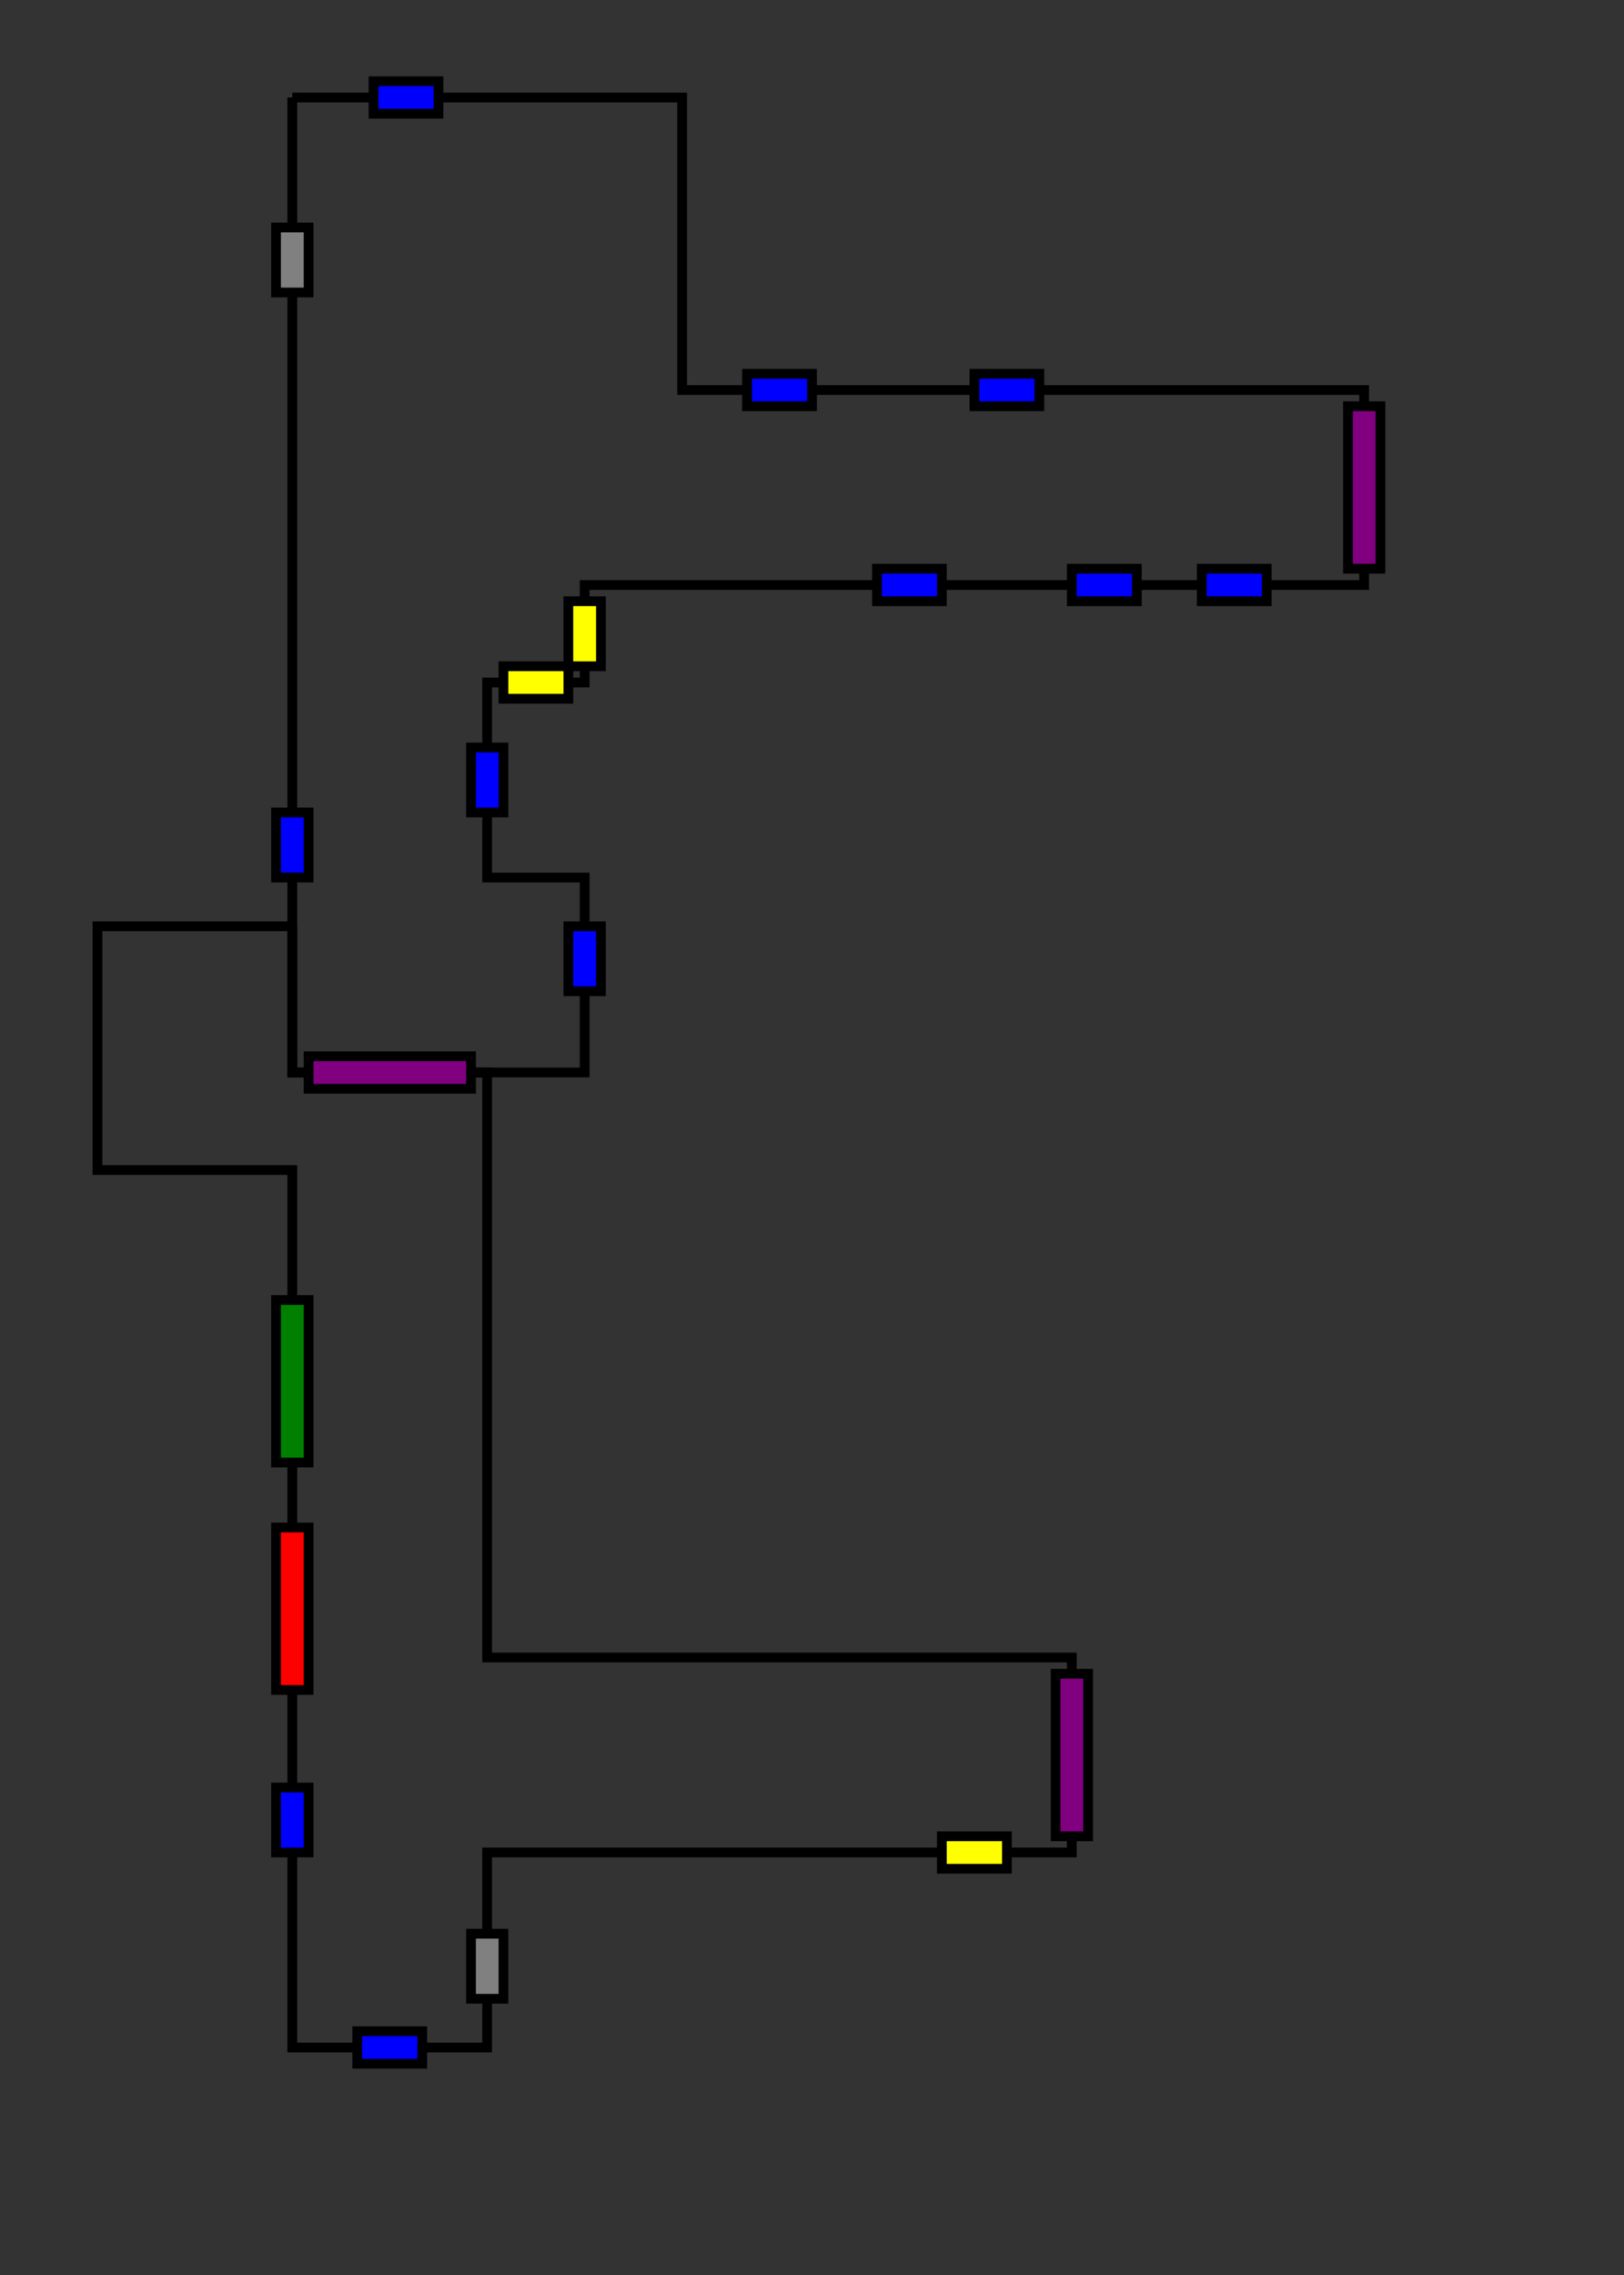 <?xml version="1.0" encoding="utf-8"?>
<!-- Generator: Adobe Illustrator 21.1.0, SVG Export Plug-In . SVG Version: 6.00 Build 0)  -->
<svg version="1.1" id="Layer_1" xmlns="http://www.w3.org/2000/svg" xmlns:xlink="http://www.w3.org/1999/xlink" x="0px" y="0px"
	 viewBox="0 0 500 700" style="enable-background:new 0 0 500 700;" xml:space="preserve">
<rect x="0" y="0" width="500" height="700" fill="#333333" stroke="none"/>
<style type="text/css">
	.border{fill:none;stroke:#000000;stroke-width:3;}
	.doorway{fill:#800080;stroke:#000000;stroke-width:3;}
	.toilet{fill:#FFFF00;stroke:#000000;stroke-width:3;}
	.room{fill:#0000FF;stroke:#000000;stroke-width:3;}
	.stairs{fill:#FF0000;stroke:#000000;stroke-width:3;}
	.elevator{fill:#008000;stroke:#000000;stroke-width:3;}
	.blocked{fill:#808080;stroke:#000000;stroke-width:3;}
	.linedefault{fill:none;stroke:#FF0000;stroke-width:5;stroke-opacity:0;}
	.linevisable{fill:none;stroke:#FF0000;stroke-width:5;stroke-opacity:1;}
</style>
<polyline class="border" points="90,30 210,30 210,120 420,120 420,180 180,180 180,210 150,210 150,270 180,270 180,330 90,330 90,30
	"/>
<polyline class="border" points="90,285 30,285 30,360 90,360 90,630 150,630 150,570 330,570 330,510 150,510 150,330 90,330 90,285
	"/>
<rect id="Door_3-4" x="95" y="325" class="doorway" width="50" height="10"/>
<rect id="Door_3-5" x="415" y="125" class="doorway" width="10" height="50"/>
<rect id="Door_3-7" x="325" y="515" class="doorway" width="10" height="50"/>
<rect id="Toilet_Disabled_3-2" x="155" y="205" class="toilet" width="20" height="10"/>
<rect id="Toilet_Women_3-2" x="175" y="185" class="toilet" width="10" height="20"/>
<rect id="Room_3-9314" x="175" y="285" class="room" width="10" height="20"/>
<rect id="Room_3-9315" x="85" y="250" class="room" width="10" height="20"/>
<rect id="Room_3-9316" x="145" y="230" class="room" width="10" height="20"/>
<rect id="Room_3-9318" x="115" y="25" class="room" width="20" height="10"/>
<rect id="Room_3-9319" x="230" y="115" class="room" width="20" height="10"/>
<rect id="Room_3-9320" x="270" y="175" class="room" width="20" height="10"/>
<rect id="Room_3-9321" x="300" y="115" class="room" width="20" height="10"/>
<rect id="Room_3-9322" x="330" y="175" class="room" width="20" height="10"/>
<rect id="Room_3-9324" x="370" y="175" class="room" width="20" height="10"/>
<rect id="Toilet_Men_3-2" x="290" y="565" class="toilet" width="20" height="10"/>
<rect id="Room_3-9309" x="110" y="625" class="room" width="20" height="10"/>
<rect id="Room_3-9310" x="85" y="550" class="room" width="10" height="20"/>
<rect id="Stairs_3-3" x="85" y="470" class="stairs" width="10" height="50"/>
<rect id="Elevator_3-3" x="85" y="400" class="elevator" width="10" height="50"/>
<rect x="85" y="70" class="blocked" width="10" height="20"/>
<rect id="Room_3-3908" x="145" y="595" class="blocked" width="10" height="20"/>
<line id="Door_3-5_TO_9314" class="linedefault" x1="120" y1="335" x2="120" y2="295"/>
<line id="Intersection_3-9314_TO_Door_3-5" class="linedefault" x1="120" y1="335" x2="120" y2="295"/>
<line id="Intersection_3-93149314_TO_9314" class="linedefault" x1="120" y1="295" x2="170" y2="295"/>
<line id="Intersection_3-9314_TO_Intersection_3-9315" class="linedefault" x1="120" y1="295" x2="120" y2="260"/>
<line id="Intersection_3-9315_TO_Intersection_3-9314" class="linedefault" x1="120" y1="295" x2="120" y2="260"/>
<line id="Intersection_3-9315_TO_9315" class="linedefault" x1="120" y1="260" x2="100" y2="260"/>
<line id="Intersection_3-9315_TO_Intersection_3-9316" class="linedefault" x1="120" y1="260" x2="120" y2="240"/>
<line id="Intersection_3-9316_TO_Intersection_3-9315" class="linedefault" x1="120" y1="260" x2="120" y2="240"/>
<line id="Intersection_3-9316_TO_9316" class="linedefault" x1="120" y1="240" x2="140" y2="240"/>
<line id="Intersection_3-9316_TO_Intersection_3-1" class="linedefault" x1="120" y1="240" x2="120" y2="145"/>
<line id="Intersection_3-1_TO_Intersection_3-9316" class="linedefault" x1="120" y1="240" x2="120" y2="145"/>
<line id="Intersection_3-1_TO_Intersection_3-9318" class="linedefault" x1="120" y1="145" x2="125" y2="40"/>
<line id="Intersection_3-9318_TO_Intersection_3-1" class="linedefault" x1="120" y1="145" x2="125" y2="40"/>
<line id="Intersection_3-1_TO_Toilet_Women_3-2" class="linedefault" x1="120" y1="145" x2="165" y2="195"/>
<line id="Toilet_Women_3-2_TO_Intersection_3-1" class="linedefault" x1="120" y1="145" x2="165" y2="195"/>
<line id="Toilet_Women_3-2_TO_Toilet_Disabled_3-2" class="linedefault" x1="165" y1="195" x2="165" y2="200"/>
<line id="Toilet_Disabled_3-2_TO_Toilet_Women_3-2" class="linedefault" x1="165" y1="195" x2="165" y2="200"/>
<line id="Intersection_3-1_TO_Intersection_3-9319" class="linedefault" x1="120" y1="145" x2="240" y2="150"/>
<line id="Intersection_3-9319_TO_Intersection_3-1" class="linedefault" x1="120" y1="145" x2="240" y2="150"/>
<line id="Intersection_3-9319_TO_9319" class="linedefault" x1="240" y1="150" x2="240" y2="130"/>
<line id="Intersection_3-9319_TO_Intersection_3-9320" class="linedefault" x1="240" y1="150" x2="280" y2="150"/>
<line id="Intersection_3-9320_TO_Intersection_3-9319" class="linedefault" x1="240" y1="150" x2="280" y2="150"/>
<line id="Intersection_3-9320_TO_9320" class="linedefault" x1="280" y1="150" x2="280" y2="170"/>
<line id="Intersection_3-9320_TO_Intersection_3-9321" class="linedefault" x1="280" y1="150" x2="310" y2="150"/>
<line id="Intersection_3-9321_TO_Intersection_3-9320" class="linedefault" x1="280" y1="150" x2="310" y2="150"/>
<line id="Intersection_3-9321_TO_9321" class="linedefault" x1="310" y1="150" x2="310" y2="130"/>
<line id="Intersection_3-9321_TO_Intersection_3-9322" class="linedefault" x1="310" y1="150" x2="340" y2="150"/>
<line id="Intersection_3-9322_TO_Intersection_3-9321" class="linedefault" x1="310" y1="150" x2="340" y2="150"/>
<line id="Intersection_3-9322_TO_9322" class="linedefault" x1="340" y1="150" x2="340" y2="170"/>
<line id="Intersection_3-9322_TO_Intersection_3-9324" class="linedefault" x1="340" y1="150" x2="380" y2="150"/>
<line id="Intersection_3-9324_TO_Intersection_3-9322" class="linedefault" x1="340" y1="150" x2="380" y2="150"/>
<line id="Intersection_3-9324_TO_9324" class="linedefault" x1="380" y1="150" x2="380" y2="170"/>
<line id="Intersection_3-9324_TO_Door_3-4" class="linedefault" x1="380" y1="150" x2="410" y2="150"/>
<line id="Door_3-4_TO_Intersection_3-9324" class="linedefault" x1="380" y1="150" x2="410" y2="150"/>
<line id="Door_3-4_TO_Intersection_3-Elevator_3-3" class="linedefault" x1="120" y1="335" x2="120" y2="425"/>
<line id="Intersection_3-Elevator_3-3_TO_Door_3-4" class="linedefault" x1="120" y1="335" x2="120" y2="425"/>
<line id="Intersection_3-Elevator_3-3_TO_Elevator_3-3" class="linedefault" x1="120" y1="425" x2="100" y2="425"/>
<line id="Intersection_3-Elevator_3-3_TO_Intersection_3-Stairs_3-3" class="linedefault" x1="120" y1="425" x2="120" y2="495"/>
<line id="Intersection_3-Stairs_3-3_TO_Intersection_3-Elevator_3-3" class="linedefault" x1="120" y1="425" x2="120" y2="495"/>
<line id="Intersection_3-Stairs_3-3_TO_Stairs_3-3" class="linedefault" x1="120" y1="495" x2="70" y2="495"/>
<line id="Intersection_3-Stairs_3-3_TO_Intersection_3-2" class="linedefault" x1="120" y1="495" x2="120" y2="540"/>
<line id="Intersection_3-2_TO_Intersection_3-Stairs_3-3" class="linedefault" x1="120" y1="495" x2="120" y2="540"/>
<line id="Intersection_3-2_TO_Intersection_3-9310" class="linedefault" x1="120" y1="540" x2="120" y2="560"/>
<line id="Intersection_3-9310_TO_3-9310" class="linedefault" x1="120" y1="560" x2="100" y2="560"/>
<line id="Intersection_3-9310_TO_Intersection_3-9308" class="linedefault" x1="120" y1="560" x2="120" y2="605"/>
<line id="Intersection_3-9308_TO_Intersection_3-9310" class="linedefault" x1="120" y1="560" x2="120" y2="605"/>
<line id="Intersection_3-9308_TO_Intersection_3-9309" class="linedefault" x1="120" y1="605" x2="120" y2="620"/>
<line id="Intersection_3-9309_TO_Intersection_3-9308" class="linedefault" x1="120" y1="605" x2="120" y2="620"/>
<line id="Intersection_3-2_TO_Intersection_Toilet_Men_3-2" class="linedefault" x1="120" y1="540" x2="300" y2="540"/>
<line id="Toilet_Men_3-2_TO_Intersection_3-2" class="linedefault" x1="120" y1="540" x2="300" y2="540"/>
<line id="Toilet_Men_3-2_TO_Toilet_Men_3-2" class="linedefault" x1="300" y1="540" x2="300" y2="560"/>
<line id="Toilet_Men_3-2_TO_Door_3-6" class="linedefault" x1="300" y1="540" x2="320" y2="540"/>
</svg>
